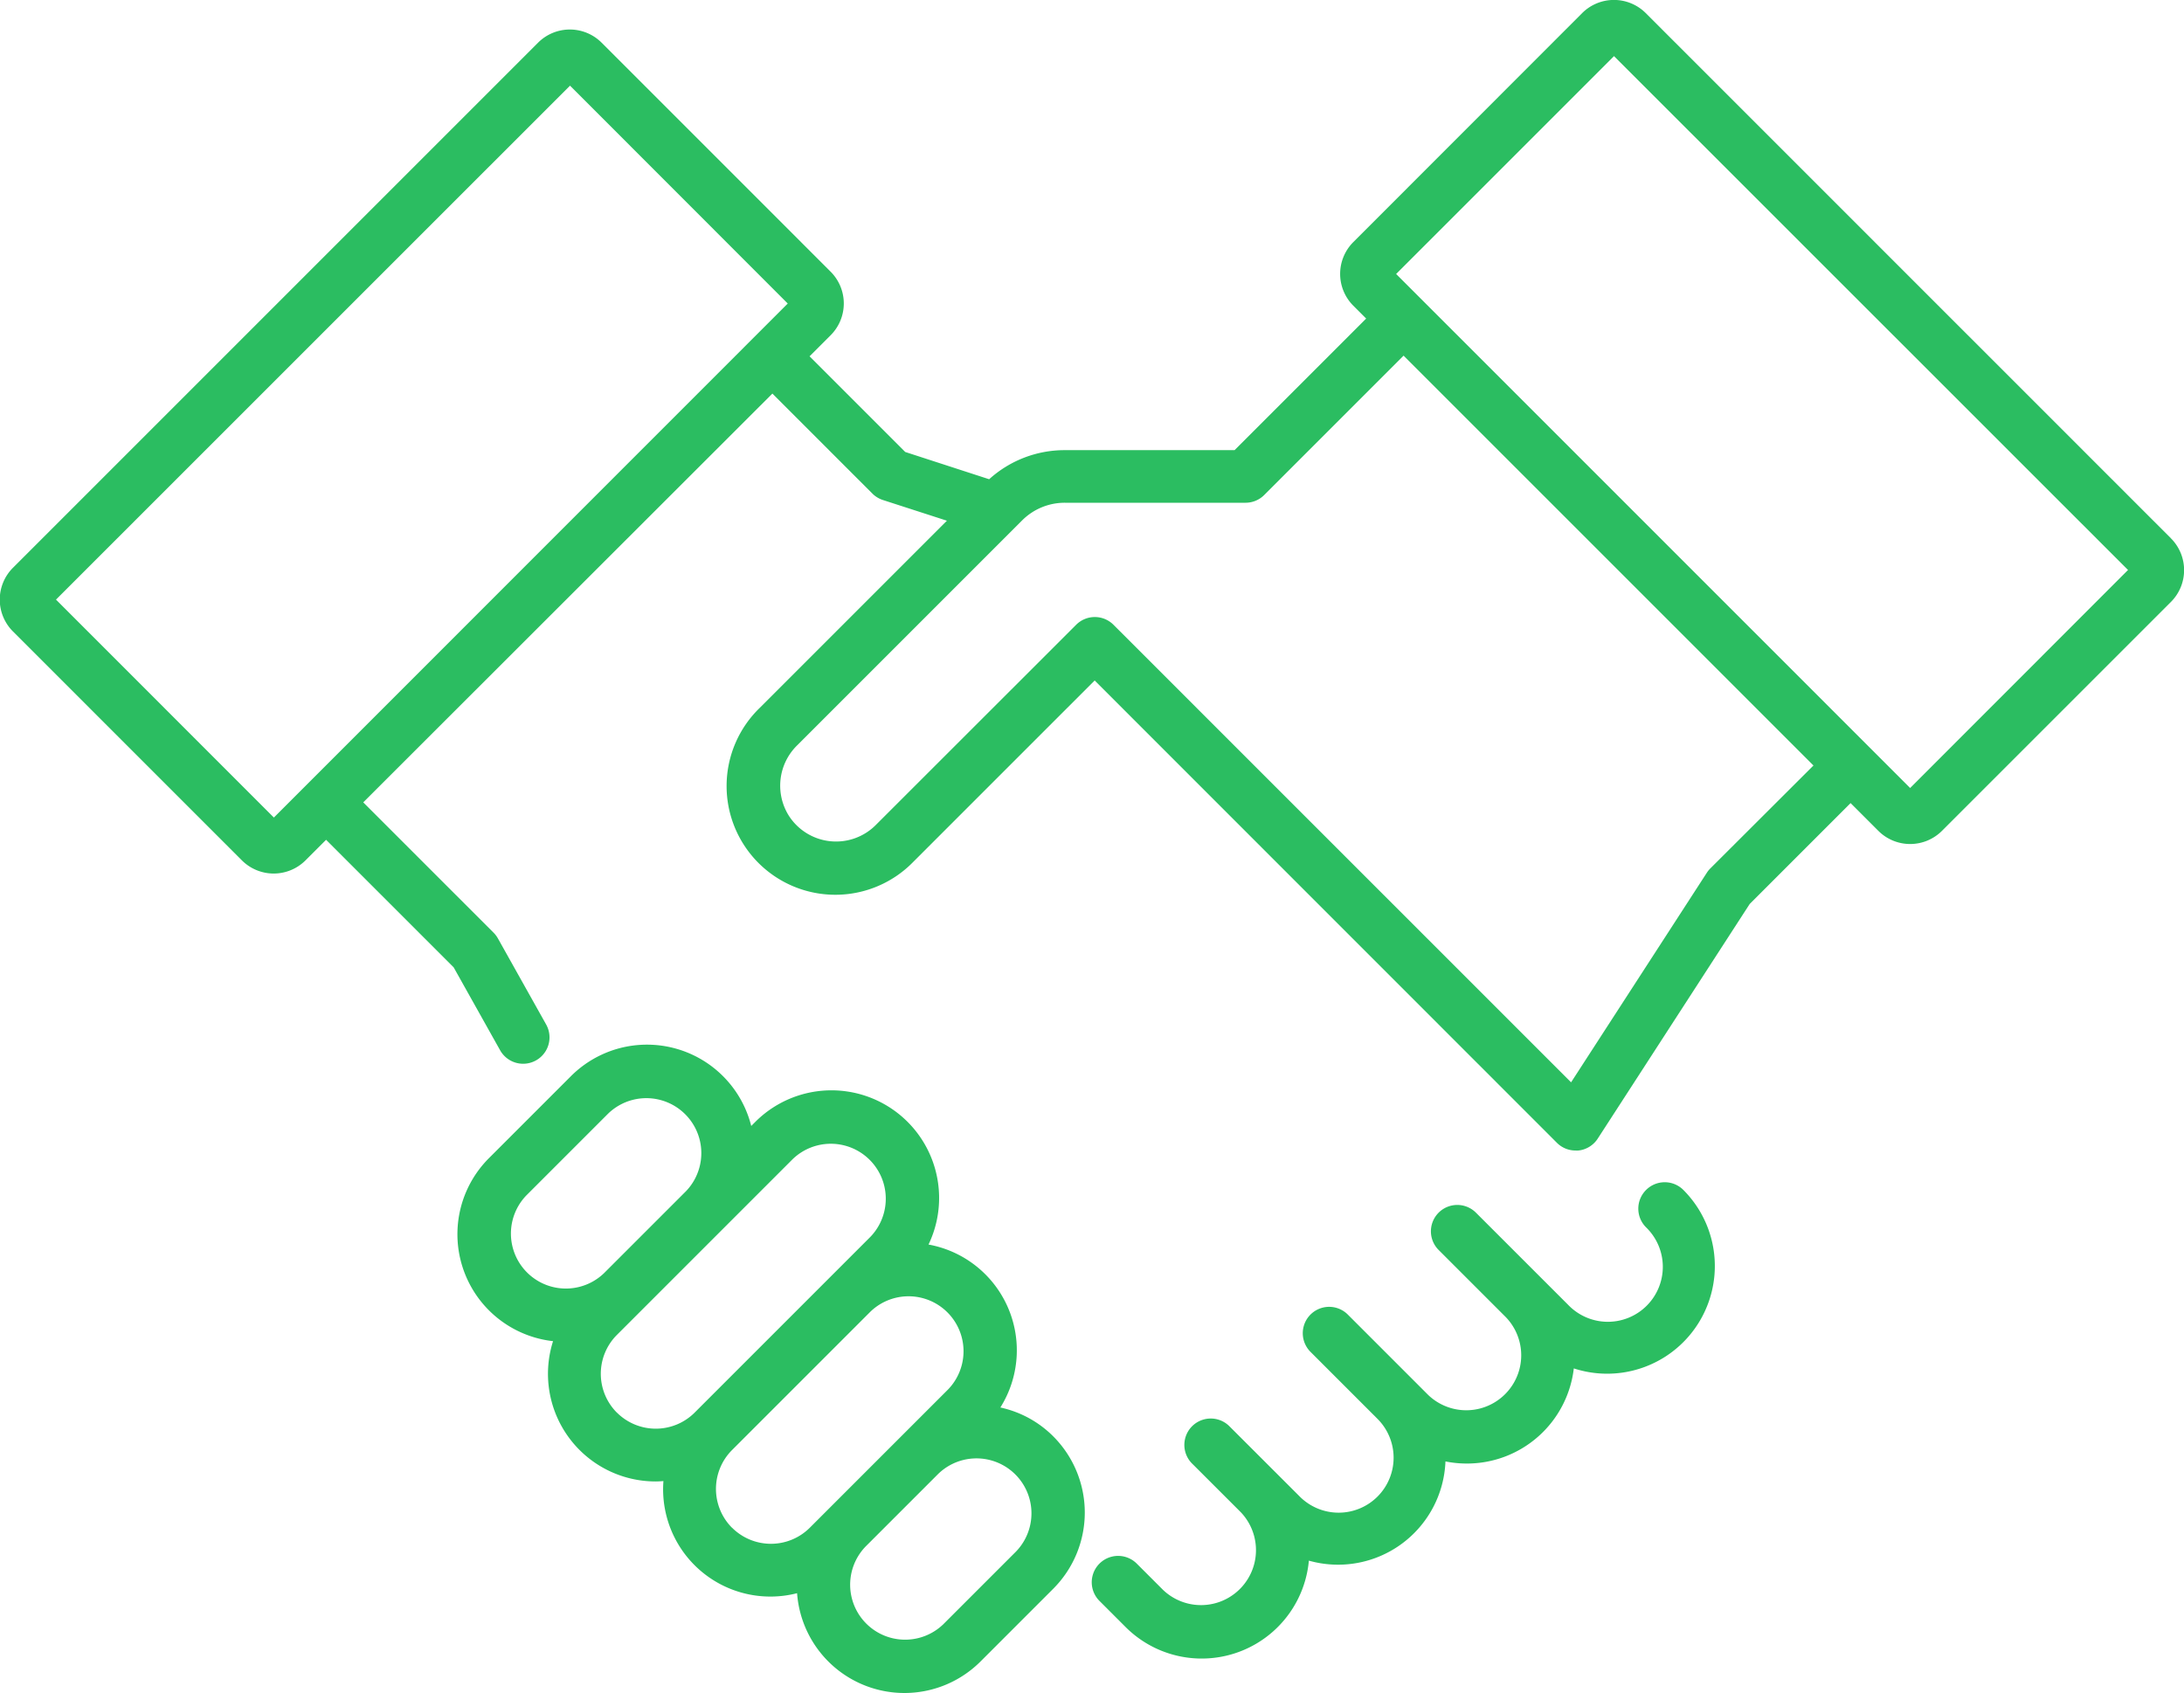 <svg xmlns="http://www.w3.org/2000/svg" width="72.081" height="55.87" viewBox="0 0 72.081 55.87"><defs><style>.a{fill:#2bbd61;}</style></defs><path class="a" d="M96.148,67.173l-17.33-17.33a1.485,1.485,0,0,0-2.1,0L69.166,57.4a1.485,1.485,0,0,0,0,2.1l.424.424-4.343,4.343h-5.6a3.712,3.712,0,0,0-2.5.96l-2.77-.9-3.157-3.157.694-.694a1.483,1.483,0,0,0,0-2.1l-7.556-7.556a1.483,1.483,0,0,0-2.1,0l-17.33,17.33a1.485,1.485,0,0,0,0,2.1l7.556,7.556a1.485,1.485,0,0,0,2.1,0l.679-.679,4.211,4.211,1.533,2.736a.87.87,0,1,0,1.519-.851l-1.592-2.841a.87.87,0,0,0-.144-.19l-4.3-4.3L49.993,62.4l3.3,3.3a.872.872,0,0,0,.348.213l2.112.683-6.168,6.168a3.589,3.589,0,1,0,5.045,5.105l6-6L75.885,87.128a.869.869,0,0,0,.616.255.81.81,0,0,0,.092,0,.871.871,0,0,0,.639-.392l5.016-7.745,3.33-3.33.916.916h0a1.486,1.486,0,0,0,2.1,0l7.556-7.555a1.484,1.484,0,0,0,0-2.1ZM26.349,69.2,43.314,52.237,50.5,59.428,33.54,76.393Zm54.6,8.872a.873.873,0,0,0-.115.142l-4.481,6.918L61.25,70.03a.871.871,0,0,0-1.231,0L53.4,76.645a1.851,1.851,0,0,1-2.856-.3A1.863,1.863,0,0,1,50.821,74l7.411-7.411a1.989,1.989,0,0,1,1.416-.586h5.961a.871.871,0,0,0,.616-.255l4.6-4.6,6.764,6.763,6.764,6.764ZM87.726,75.6h0Zm-.182-.182-1.349-1.349h0l-9.023-9.023-6.593-6.593,7.191-7.191L94.735,68.222Z" transform="translate(-24.501 -49.41)"/><path class="a" d="M85.783,160.406a3.548,3.548,0,0,0-2.371-5.378,3.553,3.553,0,0,0-5.717-4.048l-.134.134a3.548,3.548,0,0,0-5.955-1.639l-2.7,2.7a3.551,3.551,0,0,0,2.114,6.042,3.552,3.552,0,0,0,3.388,4.63c.085,0,.17-.006.255-.012a3.54,3.54,0,0,0,4.411,3.7,3.552,3.552,0,0,0,6.056,2.252l2.4-2.4a3.559,3.559,0,0,0,0-5.027A3.521,3.521,0,0,0,85.783,160.406Zm-15.644-7,2.7-2.7a1.814,1.814,0,0,1,2.565,2.565l-2.7,2.7a1.814,1.814,0,0,1-2.565-2.565Zm2.988,7.17a1.814,1.814,0,0,1,0-2.565l5.8-5.8a1.814,1.814,0,0,1,2.565,2.565h0l-5.8,5.8A1.816,1.816,0,0,1,73.127,160.574Zm3.8,3.8a1.816,1.816,0,0,1,0-2.565l4.566-4.566a1.814,1.814,0,0,1,2.565,2.565l-4.566,4.566A1.816,1.816,0,0,1,76.924,164.37Zm9.373.784-2.4,2.4a1.814,1.814,0,0,1-2.565-2.565l2.4-2.4a1.814,1.814,0,0,1,2.565,2.565Z" transform="translate(-52.767 -113.952)"/><path class="a" d="M146.273,161.722a.87.87,0,0,0,0,1.231,1.814,1.814,0,1,1-2.565,2.565l-3.049-3.048a.87.87,0,1,0-1.231,1.231l2.216,2.216h0a1.814,1.814,0,0,1-2.565,2.565l-2.649-2.649a.87.87,0,1,0-1.231,1.231l2.189,2.189,0,0a1.814,1.814,0,1,1-2.565,2.565l-2.314-2.312a.871.871,0,0,0-1.231,1.232l.277.276h0l1.335,1.334a1.814,1.814,0,0,1-2.565,2.565l-.86-.86a.87.87,0,0,0-1.231,1.231l.86.86a3.552,3.552,0,0,0,6.051-2.189,3.547,3.547,0,0,0,4.508-3.275,3.582,3.582,0,0,0,.707.07,3.551,3.551,0,0,0,3.529-3.14,3.554,3.554,0,0,0,3.613-5.893A.87.87,0,0,0,146.273,161.722Z" transform="translate(-91.947 -122.446)"/></svg>
